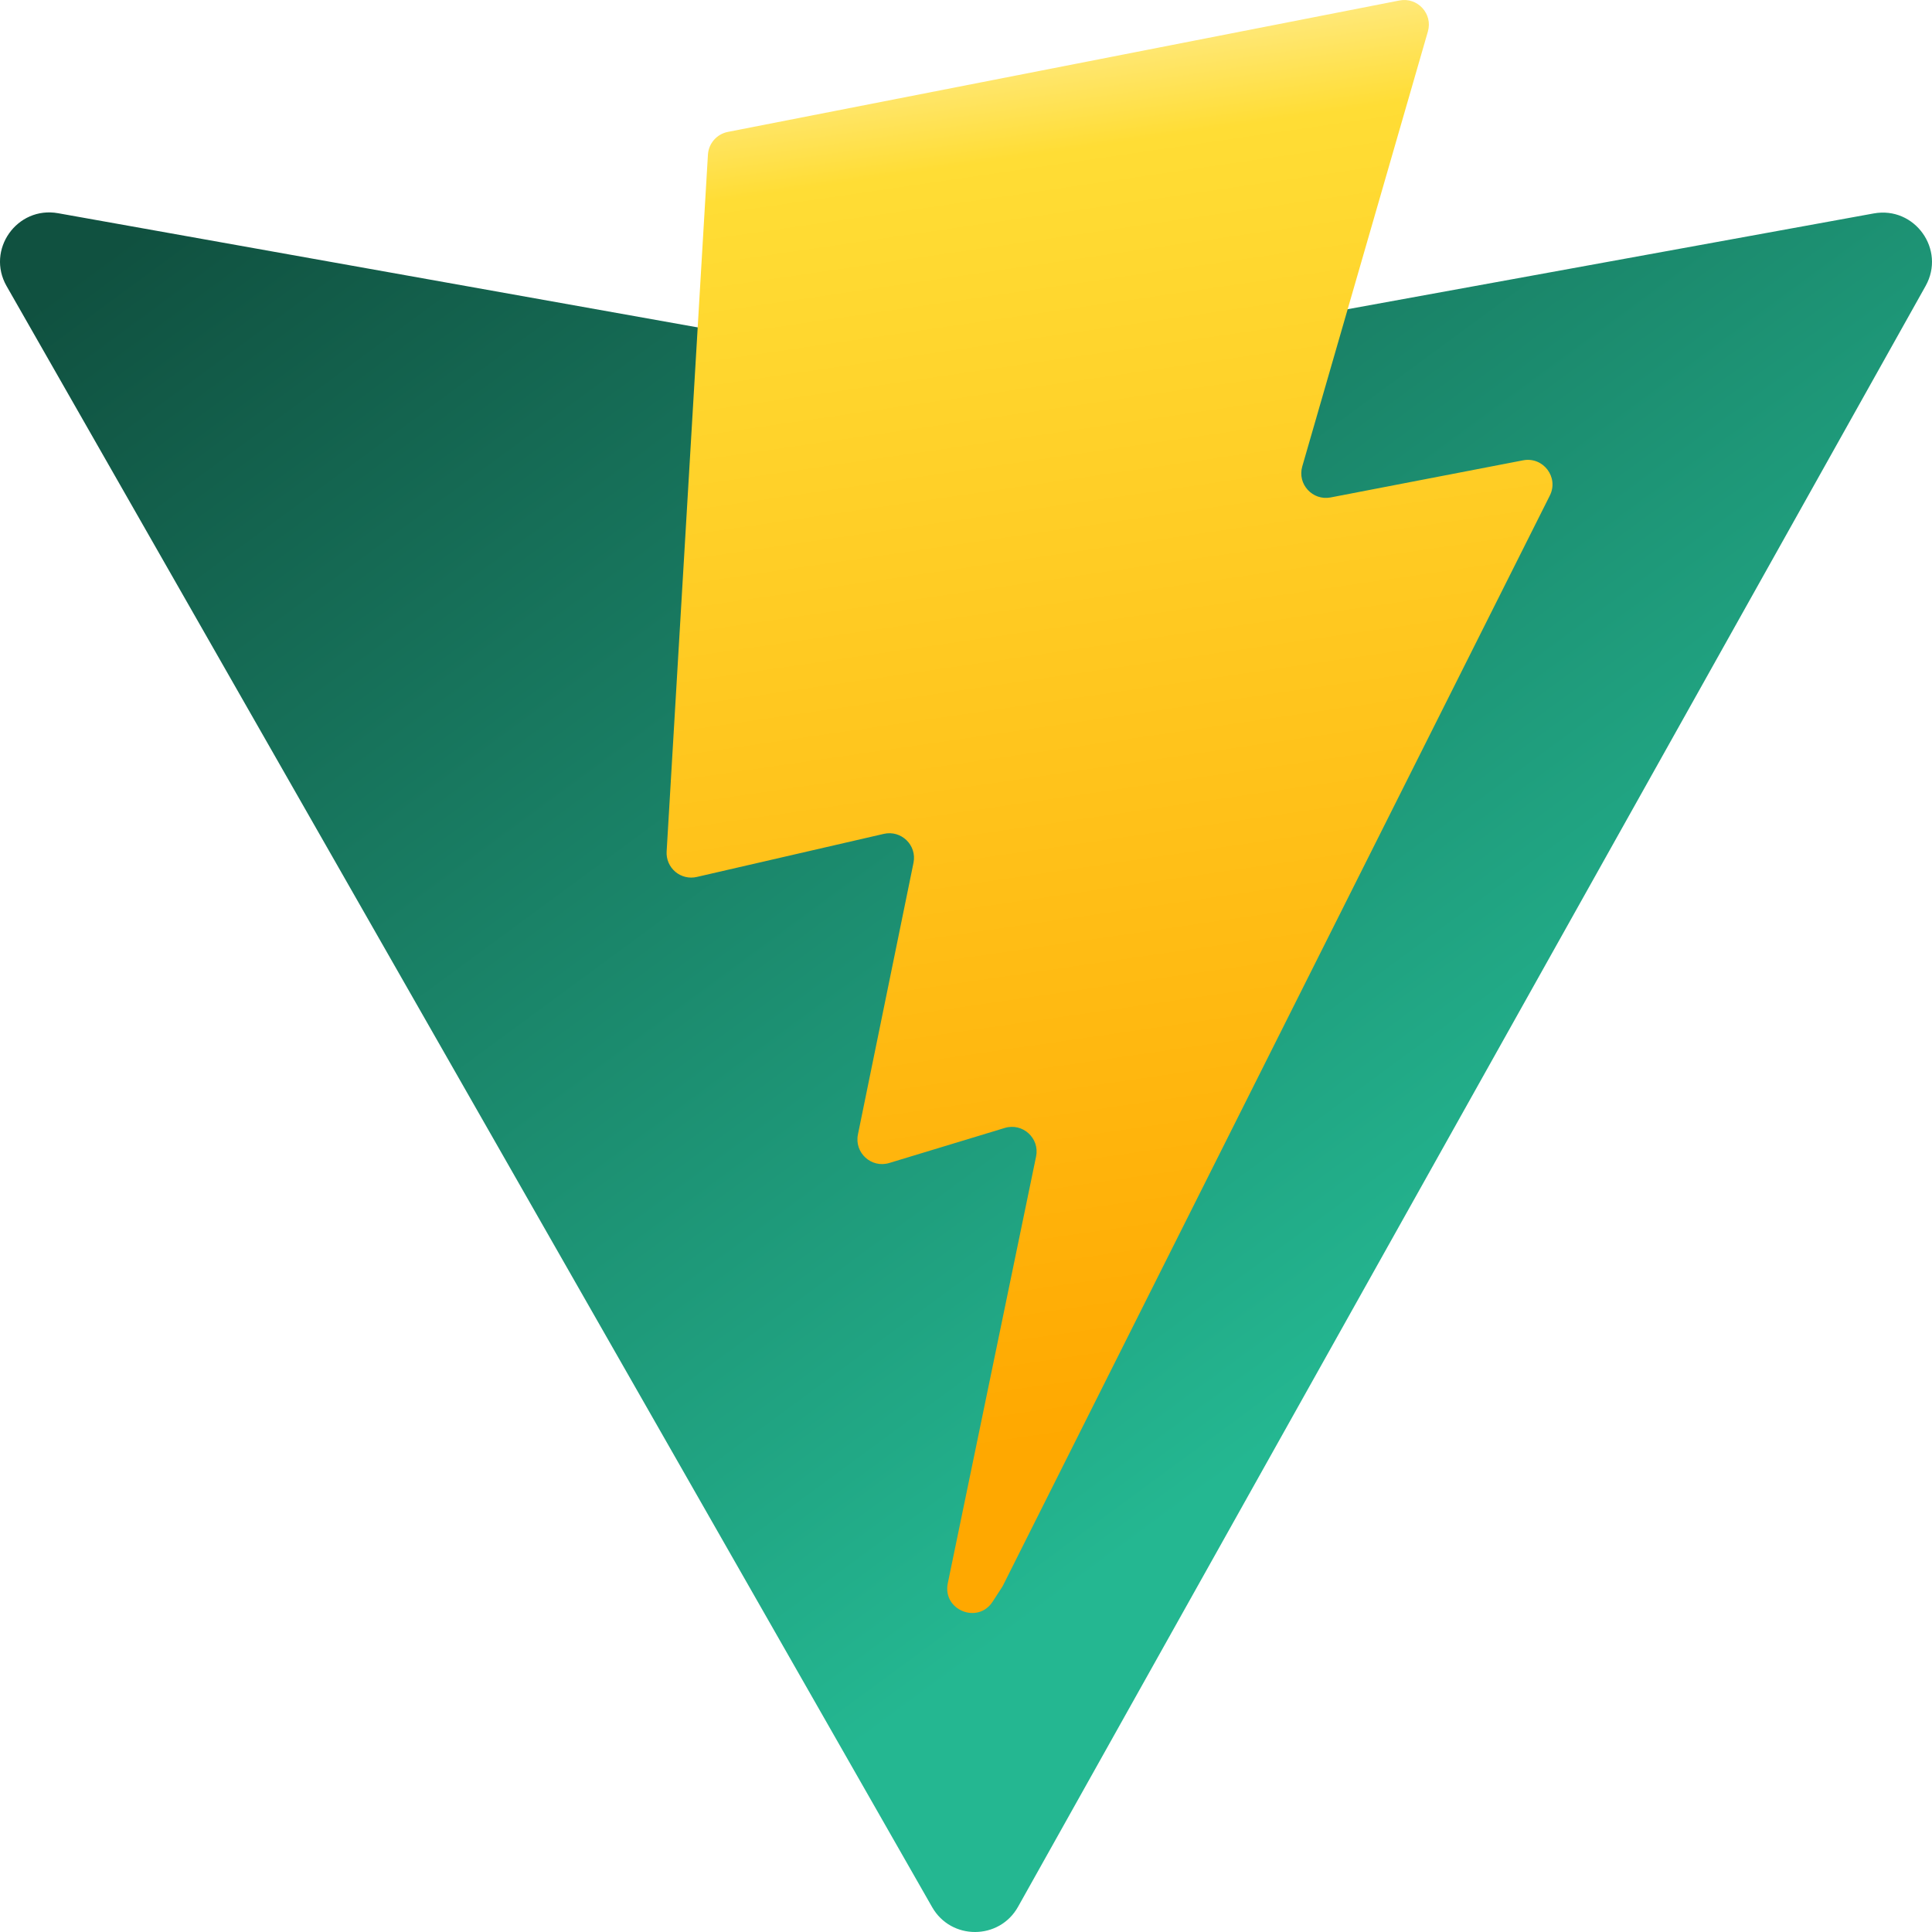 <svg width="80" height="80" viewBox="0 0 80 80" fill="none" xmlns="http://www.w3.org/2000/svg">
<path d="M79.735 11.841L42.155 78.956C41.379 80.341 39.386 80.35 38.598 78.971L0.273 11.847C-0.585 10.345 0.702 8.524 2.407 8.829L40.027 15.545C40.267 15.587 40.513 15.587 40.753 15.543L77.586 8.838C79.286 8.529 80.578 10.335 79.735 11.841V11.841Z" fill="url(#paint0_linear_84_107)"/>
<path d="M57.948 0.02L30.137 5.462C29.915 5.506 29.714 5.622 29.565 5.792C29.416 5.962 29.328 6.177 29.314 6.403L27.604 35.259C27.594 35.417 27.622 35.576 27.684 35.721C27.747 35.867 27.843 35.996 27.964 36.099C28.085 36.201 28.229 36.274 28.383 36.311C28.537 36.348 28.698 36.349 28.853 36.313L36.596 34.529C37.32 34.362 37.975 34.999 37.826 35.727L35.525 46.977C35.371 47.734 36.082 48.382 36.822 48.157L41.605 46.706C42.346 46.481 43.059 47.131 42.902 47.888L39.246 65.56C39.017 66.666 40.49 67.268 41.103 66.321L41.514 65.688L64.175 20.52C64.555 19.763 63.9 18.901 63.069 19.061L55.099 20.598C54.35 20.742 53.712 20.045 53.924 19.314L59.126 1.303C59.337 0.57 58.698 -0.127 57.948 0.02H57.948Z" fill="url(#paint1_linear_84_107)"/>
<defs>
<linearGradient id="paint0_linear_84_107" x1="-0.662" y1="14.244" x2="39.801" y2="69.266" gradientUnits="userSpaceOnUse">
<stop stop-color="#105140"/>
<stop offset="1" stop-color="#24B791"/>
</linearGradient>
<linearGradient id="paint1_linear_84_107" x1="43.514" y1="1.497" x2="51.831" y2="58.624" gradientUnits="userSpaceOnUse">
<stop stop-color="#FFEA83"/>
<stop offset="0.083" stop-color="#FFDD35"/>
<stop offset="1" stop-color="#FFA800"/>
</linearGradient>
</defs>
</svg>

